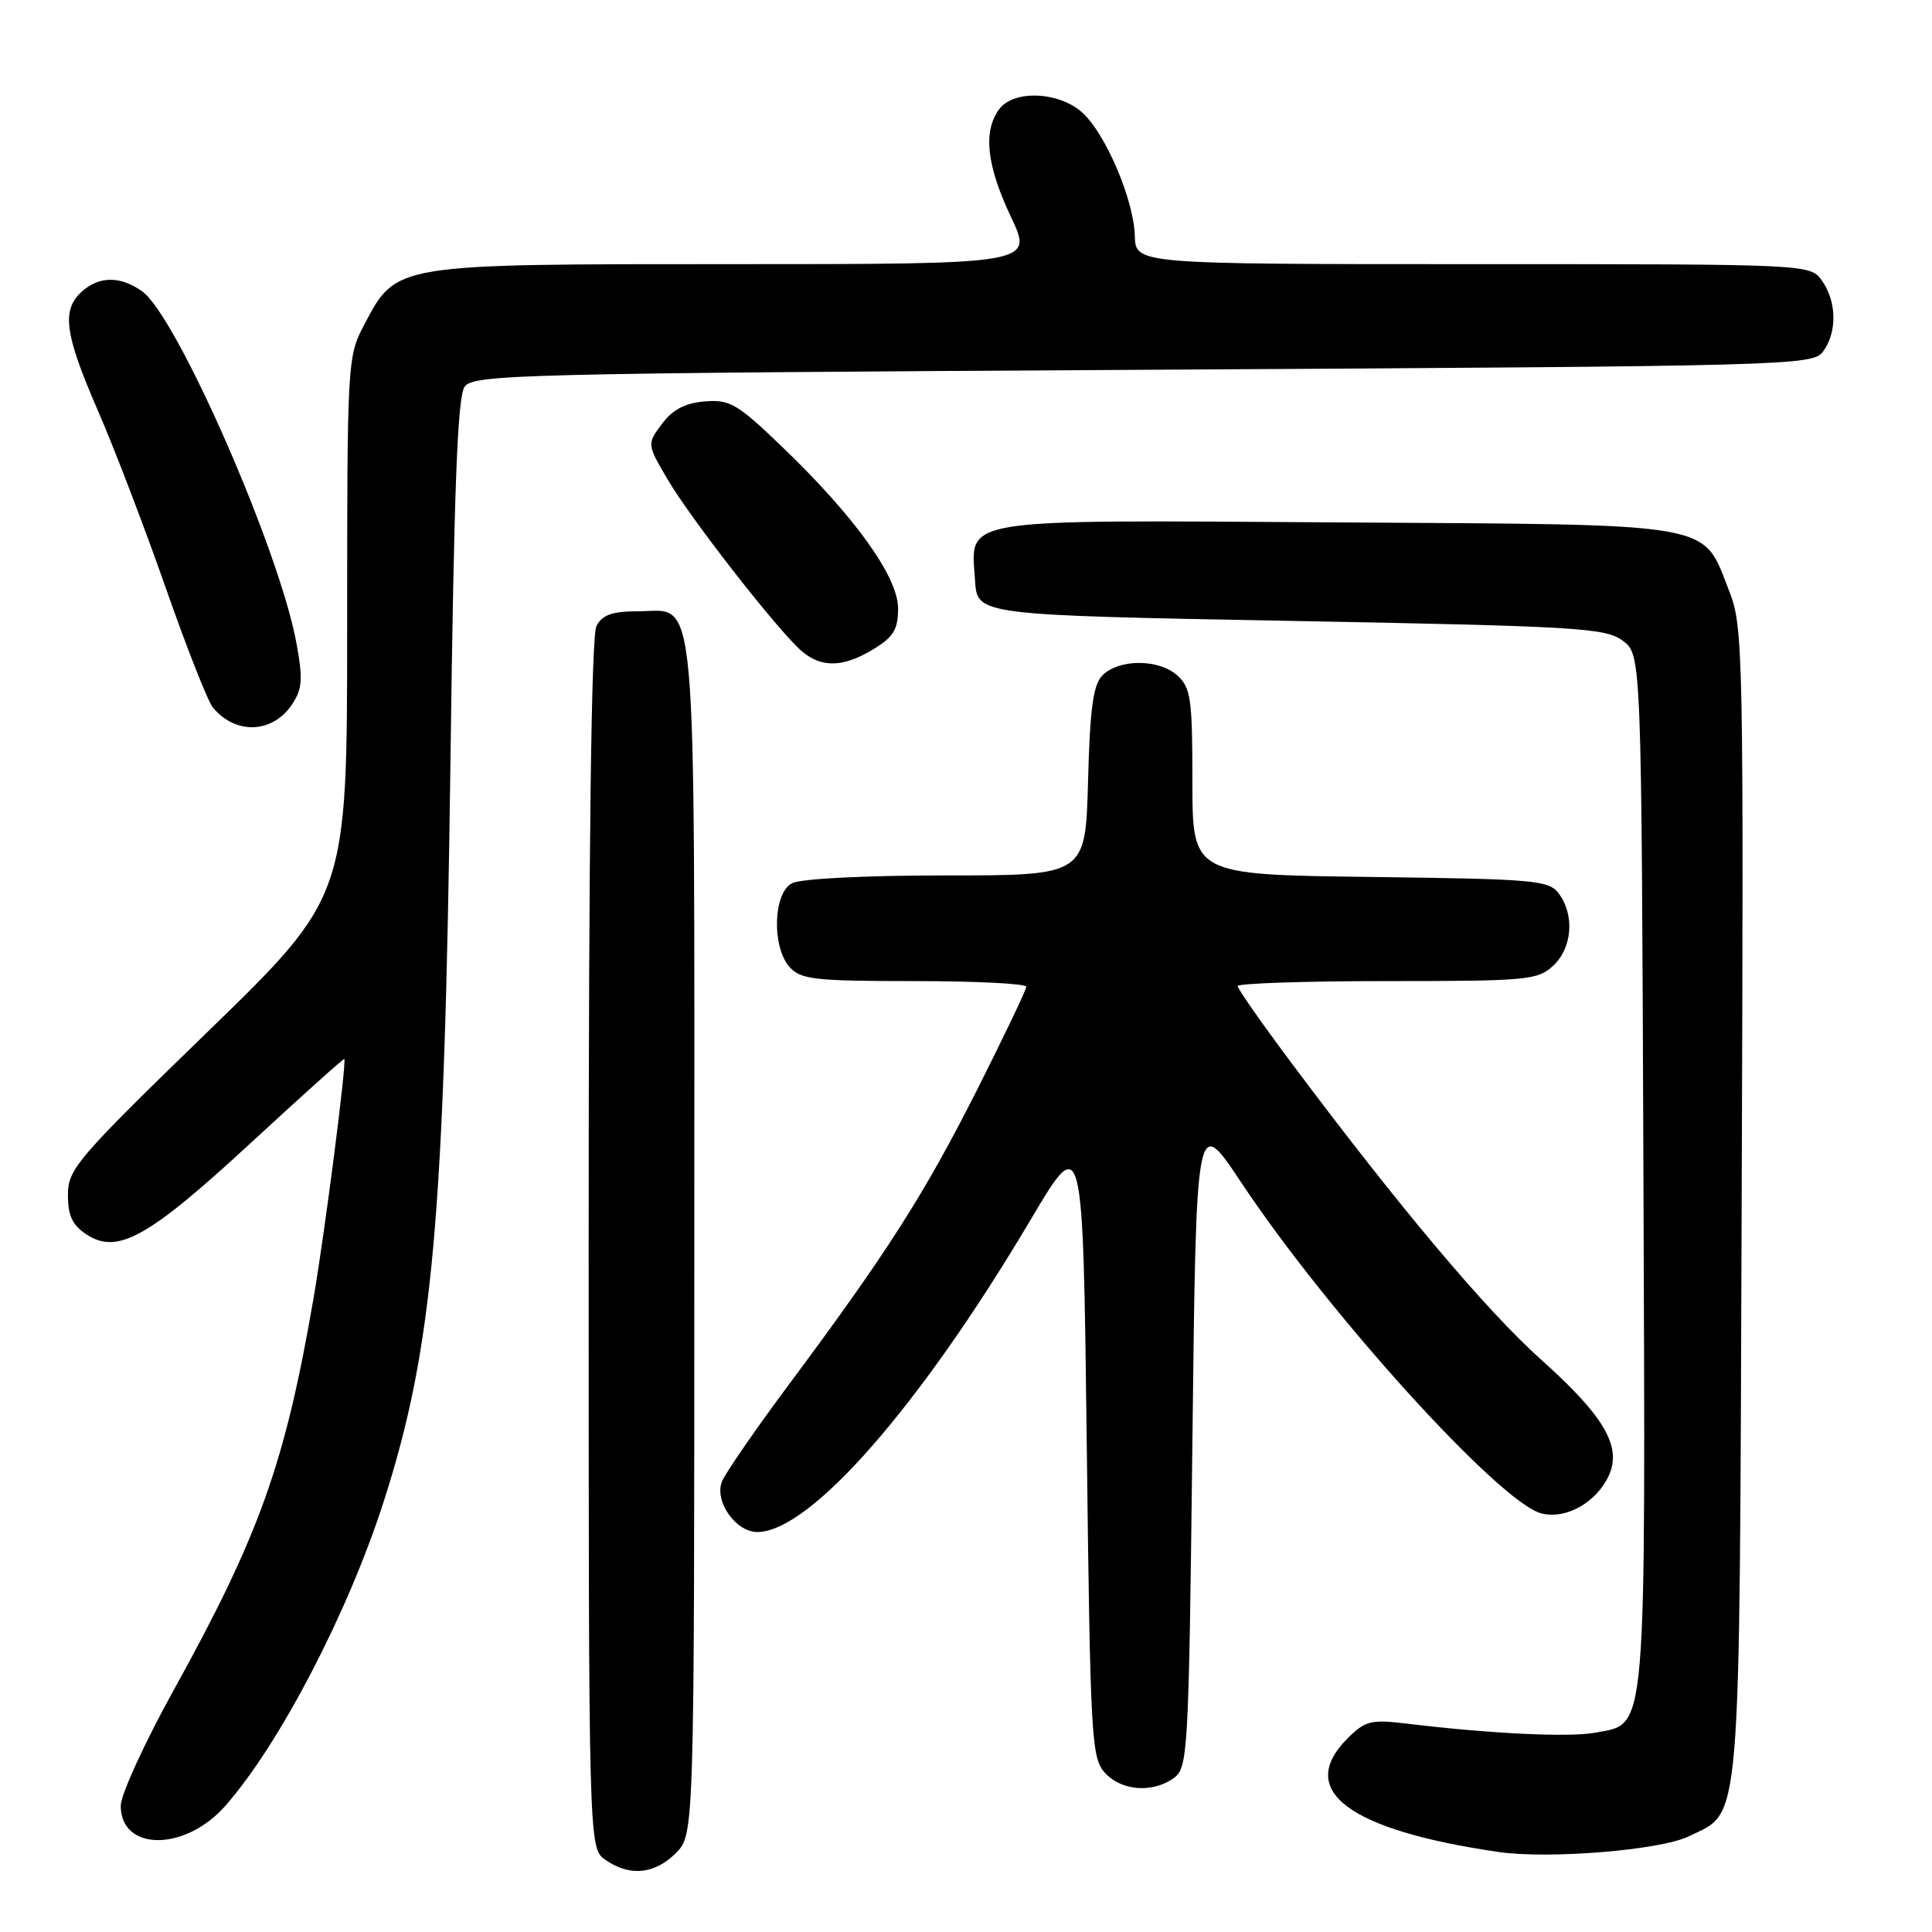 <?xml version="1.0" encoding="UTF-8" standalone="no"?>
<!DOCTYPE svg PUBLIC "-//W3C//DTD SVG 1.1//EN" "http://www.w3.org/Graphics/SVG/1.1/DTD/svg11.dtd" >
<svg xmlns="http://www.w3.org/2000/svg" xmlns:xlink="http://www.w3.org/1999/xlink" version="1.1" viewBox="0 0 256 256">
 <g >
 <path fill="currentColor"
d=" M 89.55 245.55 C 92.00 243.09 92.00 243.09 92.00 164.27 C 92.00 75.24 92.52 81.00 84.48 81.00 C 81.14 81.00 79.82 81.47 79.04 82.93 C 78.35 84.22 78.00 111.64 78.00 164.88 C 78.00 244.89 78.00 244.89 80.22 246.44 C 83.42 248.68 86.73 248.36 89.55 245.55 Z  M 223.76 243.33 C 230.81 239.88 230.47 243.93 230.78 159.37 C 231.05 86.47 230.98 83.03 229.15 78.38 C 225.50 69.08 228.10 69.54 177.29 69.22 C 126.34 68.90 128.65 68.53 129.20 76.95 C 129.50 81.50 129.50 81.50 171.00 82.27 C 208.98 82.98 212.71 83.20 215.00 84.88 C 217.50 86.72 217.50 86.72 217.76 154.89 C 218.04 231.15 218.29 228.29 211.38 229.59 C 207.94 230.23 197.58 229.74 186.32 228.38 C 181.67 227.82 180.89 228.02 178.57 230.33 C 171.68 237.23 178.61 242.47 198.50 245.39 C 205.19 246.37 220.00 245.16 223.76 243.33 Z  M 29.85 239.29 C 37.01 231.17 46.10 213.72 50.83 199.00 C 57.37 178.65 58.89 161.77 59.69 100.73 C 60.16 64.61 60.62 52.54 61.57 51.23 C 62.75 49.62 68.94 49.47 151.50 49.00 C 237.81 48.51 240.20 48.45 241.58 46.56 C 243.44 44.01 243.38 39.99 241.44 37.22 C 239.89 35.00 239.89 35.00 195.18 35.00 C 150.47 35.00 150.47 35.00 150.37 31.25 C 150.24 26.55 146.59 17.90 143.50 15.00 C 140.44 12.13 134.32 11.84 132.38 14.49 C 130.24 17.43 130.73 21.93 133.96 28.75 C 136.92 35.00 136.92 35.00 97.19 35.00 C 52.01 35.00 52.56 34.91 48.27 43.01 C 46.03 47.26 46.00 47.80 46.00 83.05 C 46.00 118.78 46.00 118.78 27.50 136.73 C 10.19 153.53 9.00 154.92 9.00 158.32 C 9.00 161.08 9.59 162.34 11.46 163.57 C 15.57 166.26 19.62 164.01 33.15 151.52 C 39.93 145.26 45.54 140.22 45.62 140.32 C 45.95 140.73 43.06 163.20 41.55 172.00 C 37.77 193.93 34.39 203.39 22.95 224.07 C 19.13 230.98 16.00 237.82 16.00 239.27 C 16.00 245.33 24.51 245.35 29.85 239.29 Z  M 155.56 235.58 C 157.41 234.22 157.52 232.26 158.00 190.93 C 158.50 147.70 158.50 147.70 164.41 156.60 C 175.97 174.03 198.79 199.18 204.26 200.54 C 207.54 201.35 211.55 199.08 213.19 195.49 C 214.92 191.68 212.56 187.64 204.24 180.19 C 196.93 173.64 185.51 160.08 171.17 140.91 C 167.23 135.64 164.00 131.03 164.00 130.66 C 164.00 130.30 172.92 130.00 183.81 130.00 C 202.37 130.00 203.76 129.87 205.81 127.96 C 208.32 125.62 208.67 121.30 206.58 118.44 C 205.26 116.63 203.58 116.48 181.58 116.20 C 158.00 115.90 158.00 115.90 158.00 103.60 C 158.00 92.59 157.79 91.12 156.00 89.50 C 153.57 87.30 148.29 87.29 146.10 89.47 C 144.85 90.72 144.43 93.76 144.17 103.53 C 143.84 116.00 143.84 116.00 125.35 116.00 C 114.52 116.00 106.07 116.43 104.93 117.04 C 102.43 118.37 102.25 125.52 104.65 128.17 C 106.12 129.79 108.04 130.00 121.15 130.00 C 129.32 130.00 136.00 130.34 135.99 130.75 C 135.98 131.16 133.04 137.32 129.45 144.44 C 122.46 158.28 117.50 166.05 104.50 183.50 C 100.00 189.55 96.00 195.35 95.63 196.39 C 94.69 199.03 97.52 203.00 100.35 203.00 C 107.32 203.00 121.90 186.35 136.51 161.71 C 143.50 149.91 143.50 149.91 144.00 191.35 C 144.47 230.31 144.61 232.92 146.40 234.90 C 148.60 237.32 152.75 237.63 155.56 235.58 Z  M 38.73 93.29 C 40.07 91.25 40.15 89.93 39.27 85.16 C 36.95 72.68 23.37 41.77 18.81 38.58 C 15.91 36.55 13.13 36.57 10.83 38.65 C 8.13 41.10 8.56 44.25 12.96 54.38 C 15.15 59.40 19.19 69.98 21.96 77.89 C 24.73 85.81 27.54 92.94 28.21 93.75 C 31.24 97.41 36.17 97.19 38.73 93.29 Z  M 115.75 86.01 C 118.40 84.40 119.00 83.39 119.00 80.61 C 119.00 76.44 113.25 68.43 103.62 59.19 C 97.68 53.48 96.69 52.91 93.37 53.19 C 90.77 53.41 89.12 54.28 87.71 56.17 C 85.72 58.85 85.72 58.85 88.46 63.52 C 91.51 68.73 103.07 83.54 106.20 86.25 C 108.83 88.53 111.74 88.46 115.75 86.01 Z "/>
</g>
</svg>